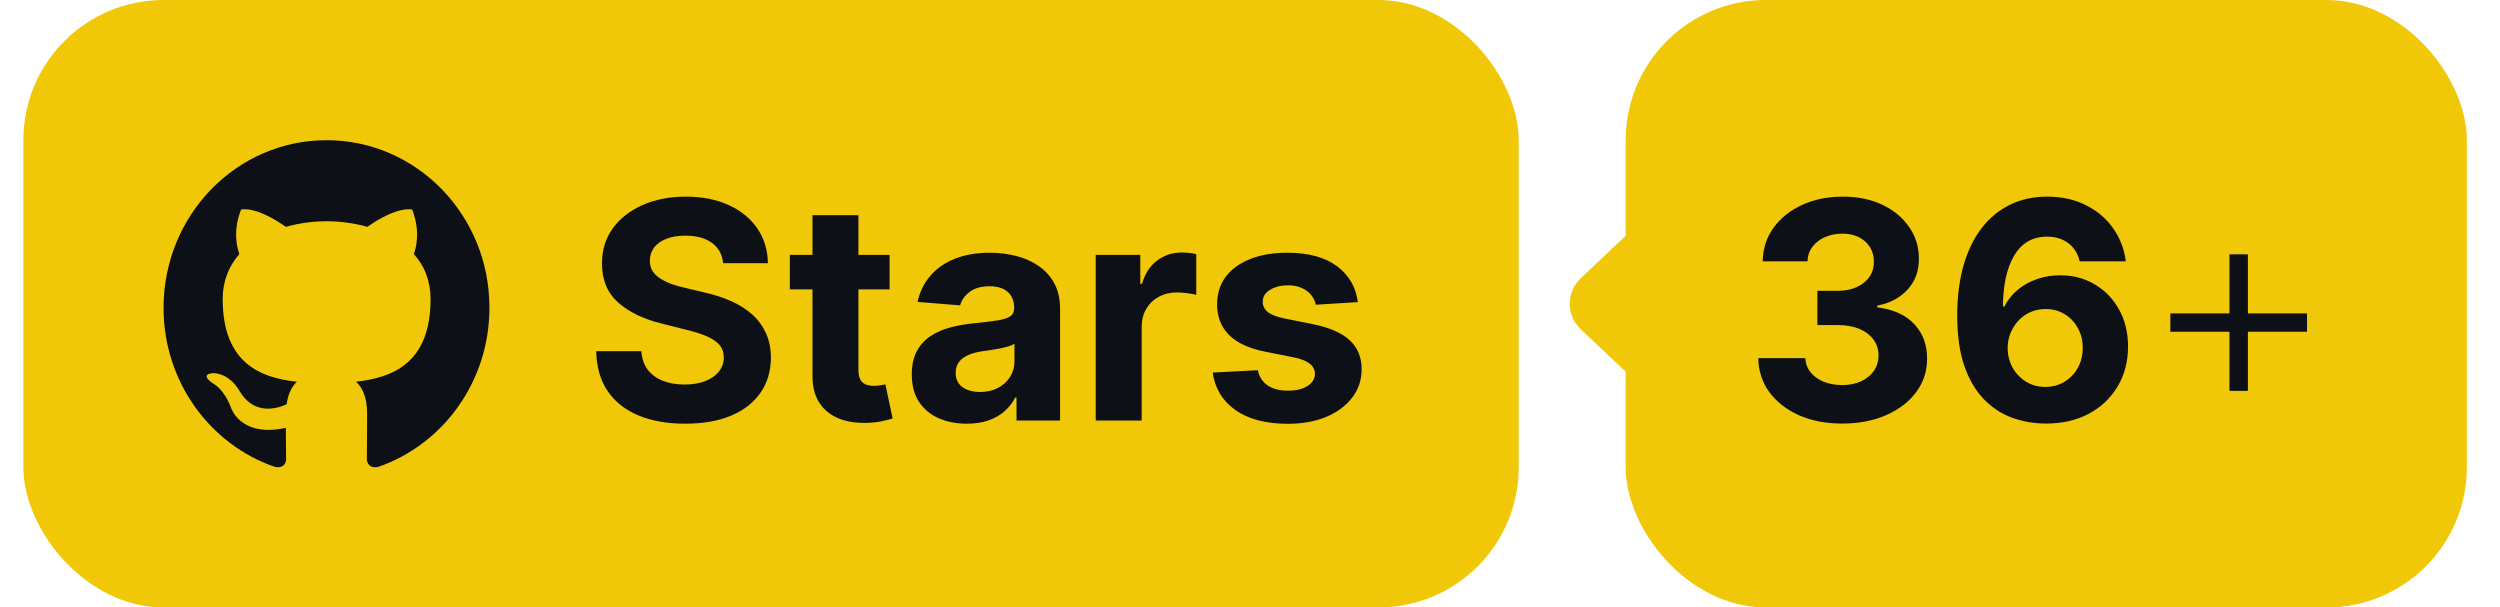 <svg width="107" height="26" viewBox="0 0 107 26" fill="none" xmlns="http://www.w3.org/2000/svg">
<rect x="1" width="64" height="26" rx="6" fill="#F0C808"/>
<g clip-path="url(#clip0_469_466)">
<path fill-rule="evenodd" clip-rule="evenodd" d="M13.979 6C10.12 6 7 9.208 7 13.178C7 16.35 8.999 19.036 11.772 19.986C12.119 20.058 12.246 19.832 12.246 19.642C12.246 19.476 12.234 18.905 12.234 18.311C10.293 18.739 9.889 17.455 9.889 17.455C9.577 16.623 9.114 16.41 9.114 16.41C8.479 15.97 9.161 15.97 9.161 15.97C9.866 16.018 10.235 16.707 10.235 16.707C10.859 17.8 11.865 17.491 12.269 17.301C12.327 16.837 12.512 16.517 12.708 16.338C11.16 16.172 9.531 15.554 9.531 12.797C9.531 12.013 9.808 11.371 10.247 10.872C10.178 10.694 9.935 9.957 10.316 8.971C10.316 8.971 10.906 8.781 12.234 9.708C12.803 9.55 13.39 9.47 13.979 9.47C14.568 9.47 15.169 9.553 15.724 9.708C17.053 8.781 17.642 8.971 17.642 8.971C18.023 9.957 17.781 10.694 17.711 10.872C18.162 11.371 18.428 12.013 18.428 12.797C18.428 15.554 16.799 16.16 15.239 16.338C15.493 16.564 15.712 16.992 15.712 17.669C15.712 18.632 15.701 19.404 15.701 19.642C15.701 19.832 15.828 20.058 16.175 19.987C18.948 19.036 20.947 16.35 20.947 13.178C20.958 9.208 17.827 6 13.979 6Z" fill="#0D1117"/>
</g>
<path d="M30.951 11.265C30.914 10.892 30.755 10.603 30.475 10.397C30.195 10.191 29.815 10.087 29.335 10.087C29.009 10.087 28.733 10.133 28.509 10.226C28.284 10.315 28.111 10.44 27.991 10.6C27.875 10.76 27.816 10.941 27.816 11.145C27.81 11.314 27.845 11.461 27.922 11.588C28.002 11.714 28.111 11.823 28.25 11.915C28.389 12.005 28.549 12.083 28.73 12.151C28.912 12.216 29.106 12.271 29.312 12.317L30.161 12.52C30.574 12.613 30.952 12.736 31.297 12.89C31.642 13.043 31.94 13.233 32.193 13.457C32.445 13.682 32.64 13.947 32.779 14.251C32.92 14.556 32.993 14.905 32.996 15.299C32.993 15.878 32.845 16.38 32.553 16.804C32.263 17.226 31.845 17.554 31.297 17.788C30.752 18.018 30.095 18.134 29.326 18.134C28.562 18.134 27.898 18.017 27.331 17.783C26.768 17.549 26.328 17.203 26.011 16.744C25.697 16.283 25.532 15.712 25.517 15.032H27.451C27.473 15.349 27.564 15.613 27.724 15.826C27.887 16.035 28.104 16.193 28.375 16.301C28.649 16.406 28.958 16.458 29.303 16.458C29.641 16.458 29.935 16.409 30.184 16.31C30.437 16.212 30.632 16.075 30.771 15.899C30.909 15.724 30.978 15.523 30.978 15.295C30.978 15.082 30.915 14.904 30.789 14.759C30.666 14.615 30.484 14.492 30.244 14.39C30.007 14.288 29.716 14.196 29.372 14.113L28.342 13.854C27.545 13.661 26.916 13.357 26.454 12.945C25.992 12.533 25.763 11.977 25.766 11.278C25.763 10.706 25.916 10.206 26.223 9.778C26.534 9.35 26.96 9.016 27.502 8.776C28.044 8.536 28.659 8.416 29.349 8.416C30.05 8.416 30.663 8.536 31.186 8.776C31.712 9.016 32.122 9.35 32.414 9.778C32.706 10.206 32.857 10.701 32.867 11.265H30.951ZM38.075 10.909V12.386H33.805V10.909H38.075ZM34.774 9.21H36.741V15.821C36.741 16.003 36.769 16.144 36.824 16.246C36.879 16.344 36.956 16.413 37.055 16.453C37.156 16.494 37.273 16.514 37.406 16.514C37.498 16.514 37.59 16.506 37.683 16.49C37.775 16.472 37.846 16.458 37.895 16.449L38.204 17.912C38.106 17.943 37.967 17.979 37.789 18.018C37.61 18.062 37.393 18.088 37.138 18.097C36.664 18.115 36.248 18.052 35.891 17.908C35.538 17.763 35.262 17.538 35.065 17.234C34.868 16.929 34.771 16.544 34.774 16.079V9.21ZM41.378 18.134C40.926 18.134 40.523 18.055 40.169 17.898C39.815 17.738 39.535 17.503 39.328 17.192C39.125 16.878 39.024 16.487 39.024 16.02C39.024 15.626 39.096 15.295 39.241 15.027C39.385 14.759 39.582 14.544 39.832 14.381C40.081 14.218 40.364 14.095 40.681 14.011C41.001 13.928 41.337 13.87 41.687 13.836C42.1 13.793 42.432 13.753 42.685 13.716C42.937 13.676 43.12 13.617 43.234 13.54C43.348 13.463 43.405 13.35 43.405 13.199V13.171C43.405 12.879 43.312 12.653 43.128 12.492C42.946 12.332 42.688 12.252 42.352 12.252C41.998 12.252 41.717 12.331 41.507 12.488C41.298 12.642 41.16 12.836 41.092 13.07L39.273 12.922C39.365 12.491 39.547 12.119 39.818 11.805C40.089 11.488 40.438 11.245 40.866 11.075C41.297 10.903 41.795 10.817 42.361 10.817C42.755 10.817 43.132 10.863 43.492 10.955C43.856 11.048 44.177 11.191 44.457 11.385C44.74 11.579 44.964 11.828 45.127 12.133C45.29 12.434 45.371 12.796 45.371 13.217V18H43.506V17.017H43.451C43.337 17.238 43.185 17.434 42.994 17.603C42.803 17.769 42.574 17.9 42.306 17.995C42.038 18.088 41.729 18.134 41.378 18.134ZM41.941 16.777C42.231 16.777 42.486 16.72 42.708 16.606C42.929 16.489 43.103 16.332 43.229 16.135C43.355 15.938 43.419 15.715 43.419 15.466V14.713C43.357 14.753 43.272 14.79 43.165 14.824C43.06 14.855 42.942 14.884 42.809 14.912C42.677 14.936 42.544 14.959 42.412 14.981C42.28 14.999 42.16 15.016 42.052 15.032C41.821 15.066 41.62 15.119 41.447 15.193C41.275 15.267 41.141 15.367 41.046 15.493C40.95 15.616 40.903 15.77 40.903 15.955C40.903 16.223 41 16.427 41.193 16.569C41.39 16.707 41.64 16.777 41.941 16.777ZM46.897 18V10.909H48.804V12.146H48.878C49.007 11.706 49.224 11.374 49.529 11.149C49.833 10.921 50.184 10.807 50.581 10.807C50.679 10.807 50.786 10.814 50.9 10.826C51.014 10.838 51.114 10.855 51.2 10.877V12.622C51.107 12.594 50.98 12.569 50.816 12.548C50.653 12.526 50.504 12.516 50.369 12.516C50.079 12.516 49.821 12.579 49.593 12.705C49.368 12.828 49.19 13 49.058 13.222C48.928 13.444 48.864 13.699 48.864 13.988V18H46.897ZM58.116 12.931L56.316 13.042C56.285 12.888 56.219 12.749 56.117 12.626C56.016 12.5 55.882 12.4 55.716 12.326C55.553 12.249 55.357 12.211 55.129 12.211C54.825 12.211 54.568 12.276 54.358 12.405C54.149 12.531 54.045 12.7 54.045 12.913C54.045 13.082 54.112 13.225 54.248 13.342C54.383 13.459 54.615 13.553 54.945 13.624L56.228 13.882C56.918 14.024 57.431 14.251 57.77 14.565C58.109 14.879 58.278 15.292 58.278 15.803C58.278 16.267 58.141 16.675 57.867 17.026C57.596 17.377 57.224 17.651 56.75 17.848C56.279 18.041 55.736 18.139 55.12 18.139C54.181 18.139 53.434 17.943 52.877 17.552C52.323 17.158 51.998 16.623 51.903 15.946L53.837 15.844C53.895 16.13 54.037 16.349 54.261 16.5C54.486 16.647 54.774 16.721 55.125 16.721C55.469 16.721 55.746 16.655 55.956 16.523C56.168 16.387 56.276 16.213 56.279 16.001C56.276 15.823 56.2 15.676 56.053 15.562C55.905 15.445 55.677 15.356 55.37 15.295L54.142 15.05C53.449 14.912 52.934 14.671 52.595 14.33C52.26 13.988 52.092 13.553 52.092 13.023C52.092 12.568 52.215 12.175 52.461 11.846C52.71 11.517 53.06 11.263 53.509 11.085C53.962 10.906 54.491 10.817 55.097 10.817C55.993 10.817 56.697 11.006 57.212 11.385C57.728 11.763 58.03 12.279 58.116 12.931Z" fill="#0D1117"/>
<rect x="69.58" width="36" height="26" rx="6" fill="#F0C808"/>
<path d="M78.841 18.129C78.152 18.129 77.538 18.011 76.999 17.774C76.463 17.534 76.04 17.204 75.73 16.786C75.422 16.364 75.263 15.878 75.254 15.327H77.267C77.279 15.558 77.355 15.761 77.493 15.936C77.635 16.109 77.822 16.243 78.056 16.338C78.29 16.433 78.553 16.481 78.846 16.481C79.15 16.481 79.42 16.427 79.653 16.32C79.887 16.212 80.07 16.063 80.203 15.872C80.335 15.681 80.401 15.461 80.401 15.212C80.401 14.959 80.331 14.736 80.189 14.542C80.05 14.345 79.85 14.191 79.589 14.081C79.33 13.97 79.023 13.914 78.666 13.914H77.784V12.446H78.666C78.967 12.446 79.233 12.394 79.464 12.289C79.698 12.185 79.88 12.04 80.009 11.855C80.138 11.668 80.203 11.449 80.203 11.2C80.203 10.963 80.146 10.755 80.032 10.577C79.921 10.395 79.764 10.254 79.561 10.152C79.361 10.05 79.127 10 78.859 10C78.589 10 78.341 10.049 78.116 10.147C77.892 10.243 77.712 10.38 77.576 10.558C77.441 10.737 77.368 10.946 77.359 11.186H75.443C75.453 10.641 75.608 10.161 75.909 9.746C76.211 9.33 76.617 9.006 77.128 8.772C77.642 8.535 78.222 8.416 78.869 8.416C79.521 8.416 80.092 8.535 80.581 8.772C81.071 9.009 81.451 9.329 81.722 9.732C81.996 10.132 82.131 10.581 82.128 11.08C82.131 11.609 81.966 12.051 81.634 12.405C81.305 12.759 80.875 12.983 80.346 13.079V13.153C81.041 13.242 81.571 13.483 81.934 13.877C82.3 14.268 82.482 14.758 82.479 15.345C82.482 15.884 82.326 16.363 82.013 16.781C81.702 17.2 81.272 17.529 80.725 17.769C80.177 18.009 79.549 18.129 78.841 18.129ZM87.544 18.129C87.058 18.126 86.589 18.045 86.136 17.885C85.687 17.725 85.284 17.465 84.927 17.104C84.57 16.744 84.287 16.267 84.077 15.673C83.871 15.079 83.768 14.35 83.768 13.485C83.771 12.691 83.862 11.982 84.04 11.357C84.222 10.729 84.48 10.197 84.816 9.76C85.154 9.323 85.559 8.99 86.03 8.762C86.501 8.532 87.029 8.416 87.614 8.416C88.244 8.416 88.801 8.539 89.285 8.786C89.768 9.029 90.156 9.359 90.448 9.778C90.743 10.197 90.922 10.666 90.984 11.186H89.012C88.935 10.857 88.774 10.598 88.528 10.411C88.281 10.223 87.977 10.129 87.614 10.129C86.998 10.129 86.53 10.397 86.21 10.932C85.893 11.468 85.731 12.195 85.725 13.116H85.79C85.931 12.836 86.122 12.597 86.362 12.4C86.606 12.2 86.881 12.048 87.189 11.943C87.5 11.835 87.827 11.782 88.172 11.782C88.732 11.782 89.231 11.914 89.668 12.179C90.105 12.44 90.45 12.8 90.702 13.259C90.954 13.717 91.08 14.242 91.08 14.833C91.08 15.473 90.931 16.043 90.633 16.541C90.337 17.04 89.923 17.431 89.391 17.714C88.862 17.994 88.246 18.132 87.544 18.129ZM87.535 16.56C87.843 16.56 88.118 16.486 88.361 16.338C88.605 16.19 88.795 15.99 88.934 15.738C89.072 15.486 89.141 15.202 89.141 14.889C89.141 14.575 89.072 14.293 88.934 14.044C88.798 13.794 88.611 13.596 88.371 13.448C88.13 13.3 87.857 13.227 87.549 13.227C87.318 13.227 87.104 13.27 86.907 13.356C86.713 13.442 86.542 13.562 86.395 13.716C86.25 13.87 86.136 14.048 86.053 14.251C85.97 14.451 85.928 14.665 85.928 14.893C85.928 15.198 85.998 15.476 86.136 15.729C86.278 15.981 86.469 16.183 86.709 16.334C86.952 16.484 87.227 16.56 87.535 16.56Z" fill="#0D1117"/>
<path d="M95.421 16.729V10.885H96.21V16.729H95.421ZM92.891 14.199V13.414H98.74V14.199H92.891Z" fill="#0D1117"/>
<path d="M67.654 14.09C67.028 13.498 67.028 12.502 67.654 11.91L72.22 7.596C73.176 6.692 74.75 7.371 74.75 8.686L74.75 17.314C74.75 18.63 73.176 19.308 72.22 18.404L67.654 14.09Z" fill="#F0C808"/>
<defs>
<clipPath id="clip0_469_466">
<rect width="14" height="14" fill="white" transform="translate(7 6)"/>
</clipPath>
</defs>
</svg>
